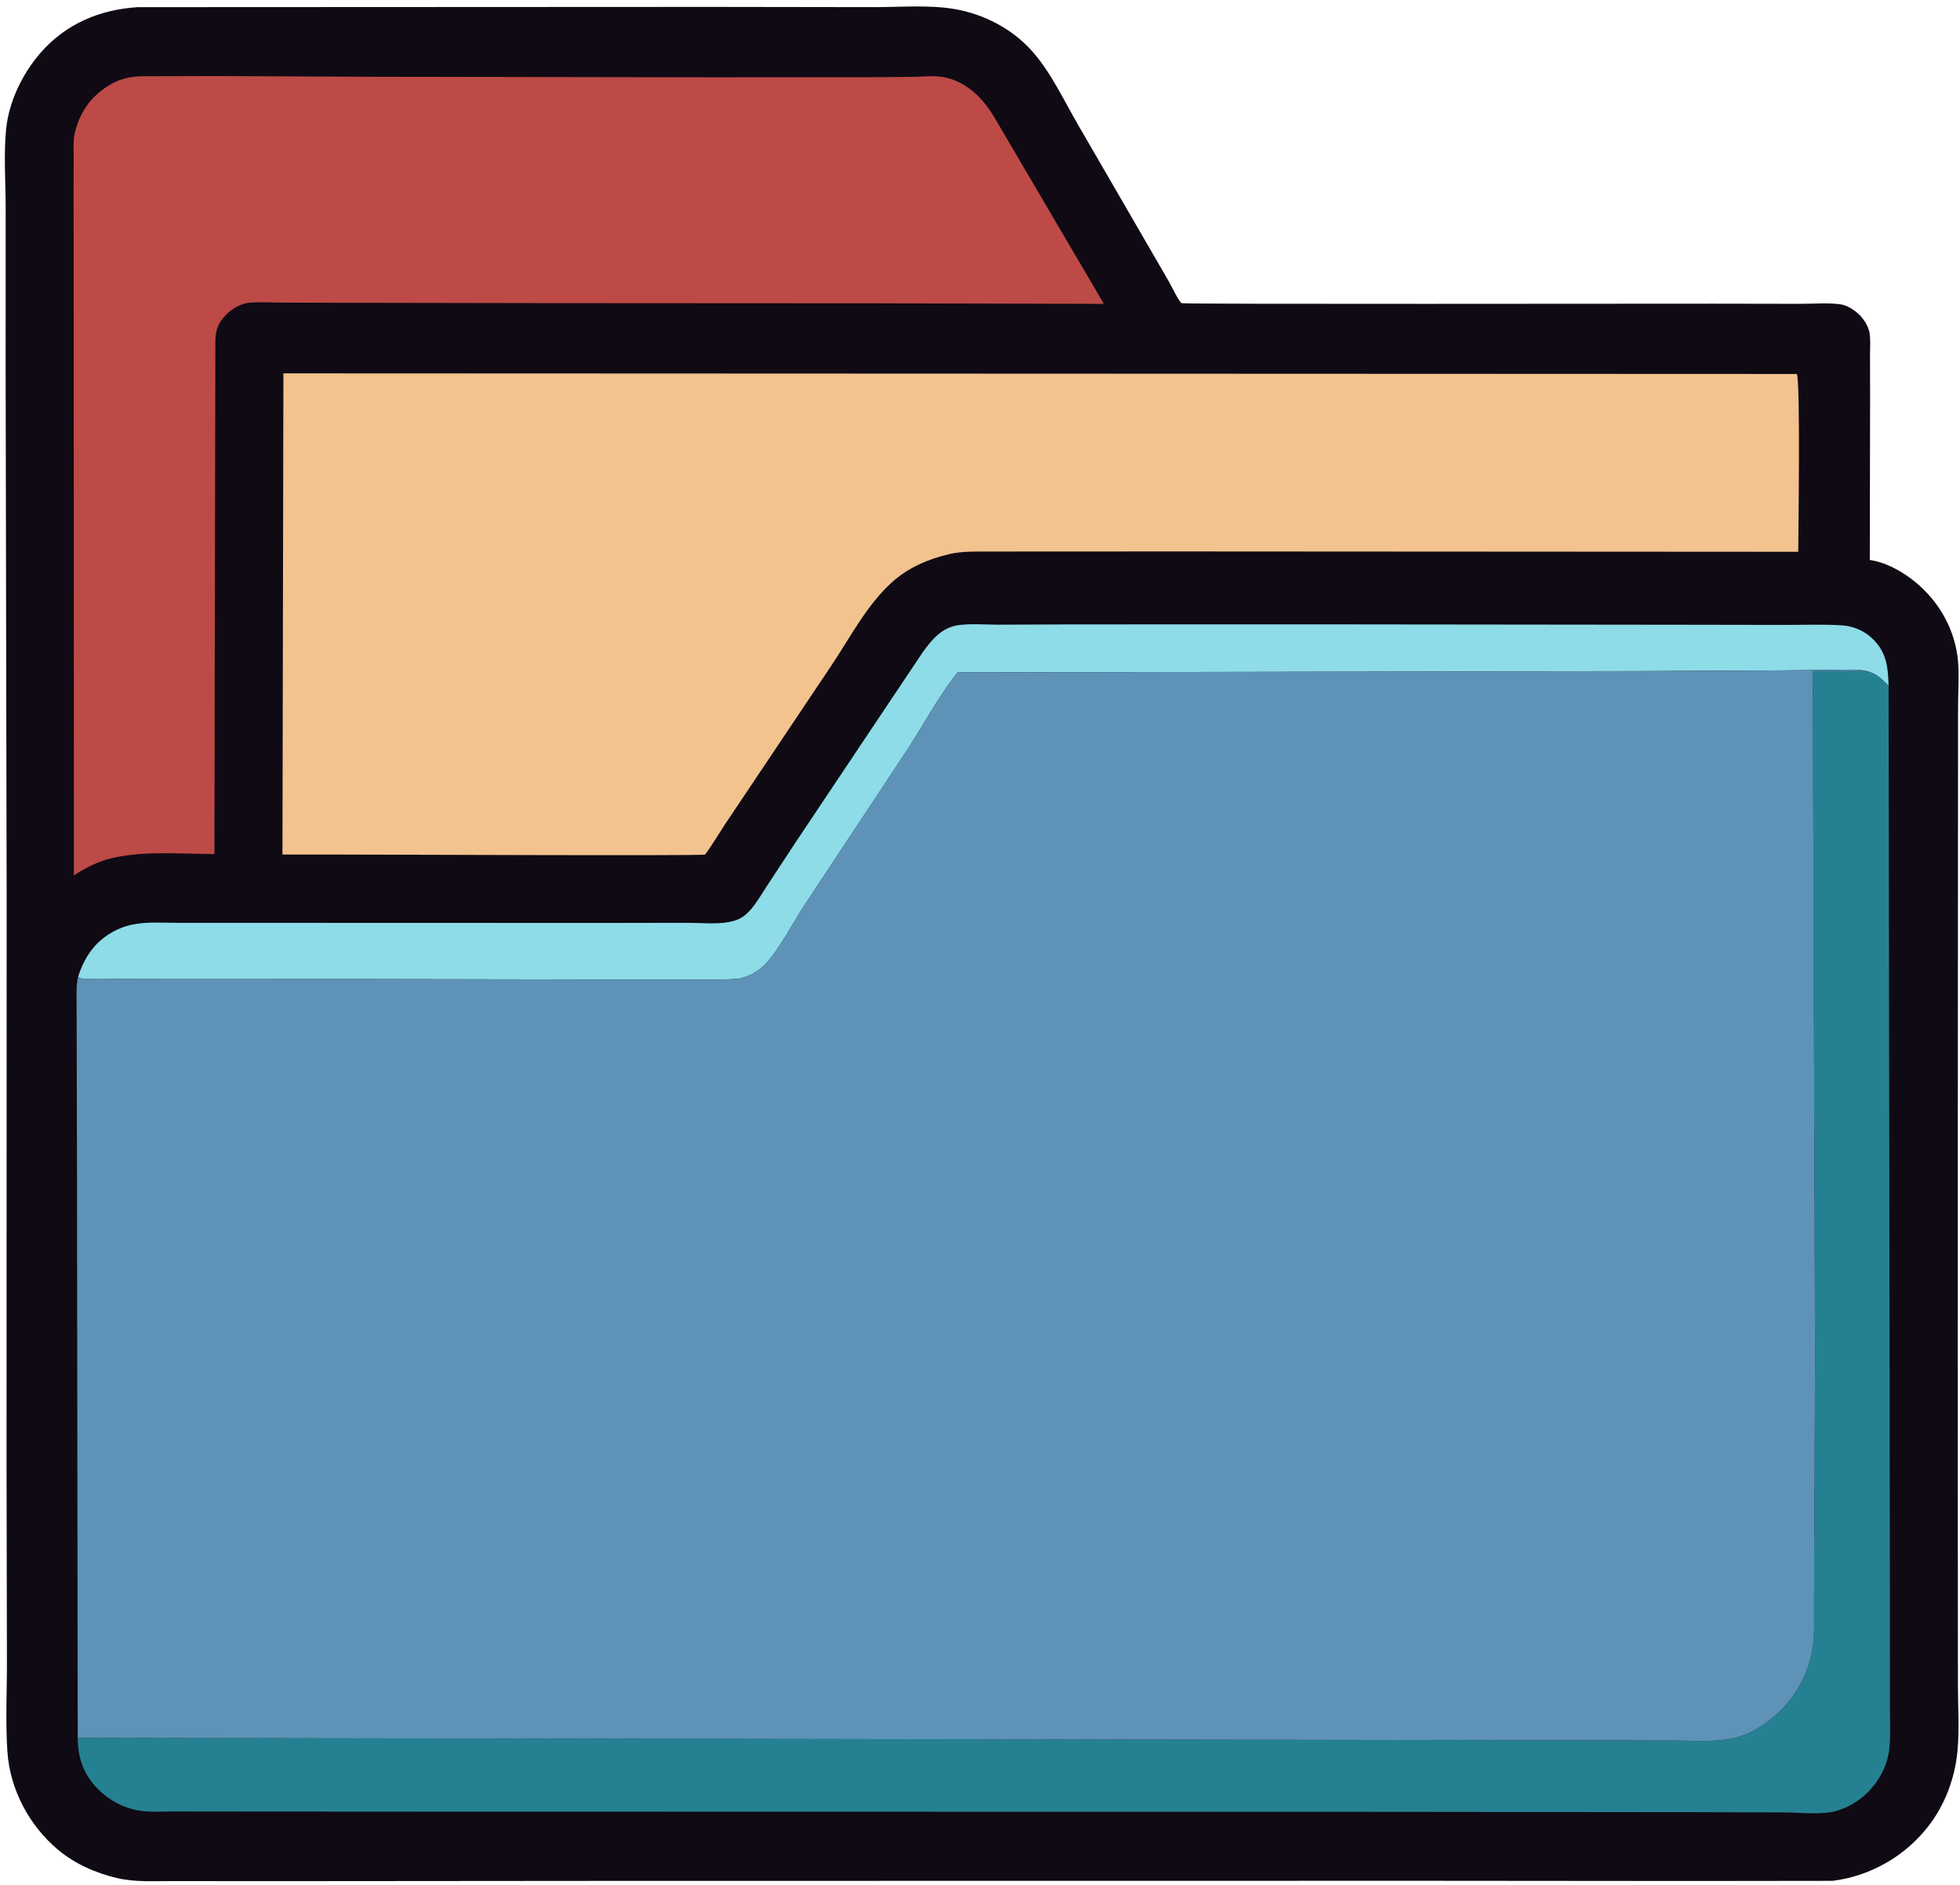 <svg width="209" height="201" viewBox="0 0 209 201" fill="none" xmlns="http://www.w3.org/2000/svg">
<path d="M14.665 0.764L14.677 0.764L75.86 0.736L93.129 0.761C95.932 0.77 99.158 0.488 101.9 0.985C104.968 1.541 107.891 3.058 109.993 5.384C112.046 7.656 113.469 10.765 115.012 13.402L124.581 29.913C124.812 30.309 125.713 32.16 125.993 32.324C126.212 32.453 176.406 32.369 182.686 32.378L191.91 32.393C193.293 32.396 194.834 32.265 196.201 32.437C196.966 32.533 197.714 33.029 198.257 33.551C198.753 34.028 199.208 34.758 199.342 35.437C199.485 36.166 199.403 37.023 199.406 37.768L199.413 42.475L199.381 59.706C200.914 59.914 202.469 60.733 203.707 61.645C206.417 63.642 208.293 66.642 208.735 69.995C208.955 71.67 208.794 73.577 208.794 75.277L208.786 85.949L208.766 121.408L208.768 165.543L208.778 179.575C208.778 181.932 208.954 184.441 208.722 186.775C208.435 189.667 207.368 192.488 205.57 194.778C203.085 197.943 199.408 200.031 195.427 200.53L180.496 200.548L151.946 200.524L65.459 200.535L29.291 200.564L18.675 200.556C16.649 200.537 14.464 200.705 12.485 200.237C10.21 199.698 7.975 198.718 6.174 197.206C3.111 194.633 1.067 190.788 0.791 186.785C0.568 183.547 0.752 180.205 0.738 176.952L0.697 156.248L0.709 95.685L0.601 39.366L0.606 22.216C0.604 19.456 0.381 16.523 0.65 13.791C0.942 10.818 2.404 7.824 4.359 5.592C7.043 2.528 10.659 1.019 14.665 0.764Z" fill="#0F0A14"/>
<path d="M8.334 104.141C8.624 103.176 9.073 102.237 9.664 101.421C10.705 99.985 12.345 98.954 14.074 98.585C15.63 98.252 17.41 98.392 19.001 98.392L26.54 98.392L63.776 98.403L73.346 98.389C74.713 98.386 76.379 98.561 77.715 98.308L77.88 98.273C78.782 98.09 79.363 97.744 79.982 97.053C80.671 96.284 81.218 95.317 81.784 94.455L84.791 89.879L93.762 76.462L98.366 69.584C99.365 68.178 100.454 66.857 102.298 66.637C103.644 66.475 105.125 66.602 106.491 66.6L114.404 66.571L143.337 66.569L178.818 66.608L190.436 66.627C192.426 66.632 194.48 66.54 196.463 66.678C197.567 66.754 198.689 67.21 199.515 67.95C201.155 69.417 201.328 71.066 201.387 73.115C200.593 72.332 200.157 71.849 199.043 71.541C198.057 71.309 196.954 71.407 195.942 71.411L190.21 71.472L174.671 71.55L102.117 71.69C100.081 74.222 98.521 77.206 96.749 79.93L85.835 96.424C84.468 98.475 83.274 100.987 81.607 102.8C80.934 103.533 79.653 104.258 78.648 104.348C77.012 104.495 75.312 104.42 73.668 104.429L64.692 104.431L38.684 104.383L18.128 104.389L12.02 104.374C10.863 104.369 9.626 104.448 8.48 104.293L8.334 104.141Z" fill="#8EDCE8"/>
<path d="M199.041 71.539C200.154 71.847 200.591 72.331 201.385 73.113L201.5 150.694L201.525 174.89L201.528 182.197C201.527 183.586 201.609 185.058 201.461 186.438C201.269 188.239 200.395 189.875 199.116 191.139C198.281 191.965 197.206 192.628 196.089 192.988L195.897 193.052C194.31 193.539 191.987 193.24 190.303 193.236L180.038 193.207L143.723 193.172L45.348 193.153L25.056 193.141L18.52 193.134C17.061 193.132 15.428 193.288 14.021 192.859L13.799 192.794C11.834 192.197 9.957 190.672 9.043 188.814C8.498 187.705 8.299 186.514 8.287 185.284L170.151 185.545L178.635 185.567C180.832 185.568 183.292 185.802 185.405 185.162C187.153 184.632 188.688 183.54 189.968 182.263C191.797 180.437 192.973 177.964 193.329 175.405C193.504 174.154 193.431 172.822 193.434 171.561L193.461 165.381L193.547 144.763L193.304 71.546L199.041 71.539Z" fill="#258192"/>
<path d="M11.387 91.63C10.086 92.046 9.016 92.584 7.878 93.34L7.861 35.212L7.845 20.673L7.852 16.56C7.857 15.835 7.789 15.013 7.949 14.303C8.446 12.089 9.58 10.39 11.504 9.171C12.638 8.453 13.708 8.181 15.039 8.13L23.01 8.107L39.257 8.184L76.006 8.242L94.032 8.228L97.7 8.186C98.744 8.152 99.839 8.03 100.864 8.272C103.23 8.831 104.883 10.561 106.072 12.58L117.711 32.398L93.845 32.339L58.091 32.319L36.744 32.282L29.995 32.264C28.878 32.262 27.678 32.175 26.57 32.277C25.715 32.355 24.822 32.872 24.212 33.458C23.266 34.368 22.977 35.133 22.963 36.429L22.864 91.06C19.155 91.047 14.955 90.645 11.387 91.63Z" fill="#BD4A46"/>
<path d="M35.487 91.107L30.119 91.109L30.22 39.805L191.597 39.871C191.997 40.571 191.757 56.802 191.753 58.832L126.155 58.794L110.278 58.799L105.328 58.806C103.935 58.809 102.58 58.76 101.214 59.081C98.969 59.608 96.831 60.522 95.104 62.086C92.378 64.555 90.599 68.078 88.554 71.106L77.302 87.898C77.049 88.273 75.356 91.018 75.157 91.114C74.856 91.26 39.25 91.108 35.487 91.107Z" fill="#F2C38F"/>
<path d="M8.332 104.14L8.478 104.293C9.624 104.447 10.861 104.368 12.018 104.374L18.126 104.389L38.682 104.383L64.689 104.43L73.665 104.429C75.31 104.42 77.01 104.495 78.646 104.348C79.651 104.257 80.931 103.533 81.604 102.8C83.271 100.987 84.465 98.475 85.832 96.424L96.746 79.93C98.519 77.205 100.078 74.222 102.114 71.69L174.668 71.549L190.207 71.472L195.94 71.41C196.952 71.407 198.055 71.309 199.041 71.54L193.304 71.547L193.546 144.764L193.461 165.382L193.434 171.562C193.431 172.824 193.504 174.155 193.329 175.406C192.973 177.965 191.797 180.438 189.968 182.264C188.687 183.541 187.153 184.633 185.405 185.163C183.292 185.803 180.831 185.569 178.635 185.568L170.151 185.546L8.287 185.286L8.209 123.849L8.179 111.036L8.167 106.778C8.166 105.893 8.11 105.004 8.332 104.14Z" fill="#5E93B7"/>
</svg>
